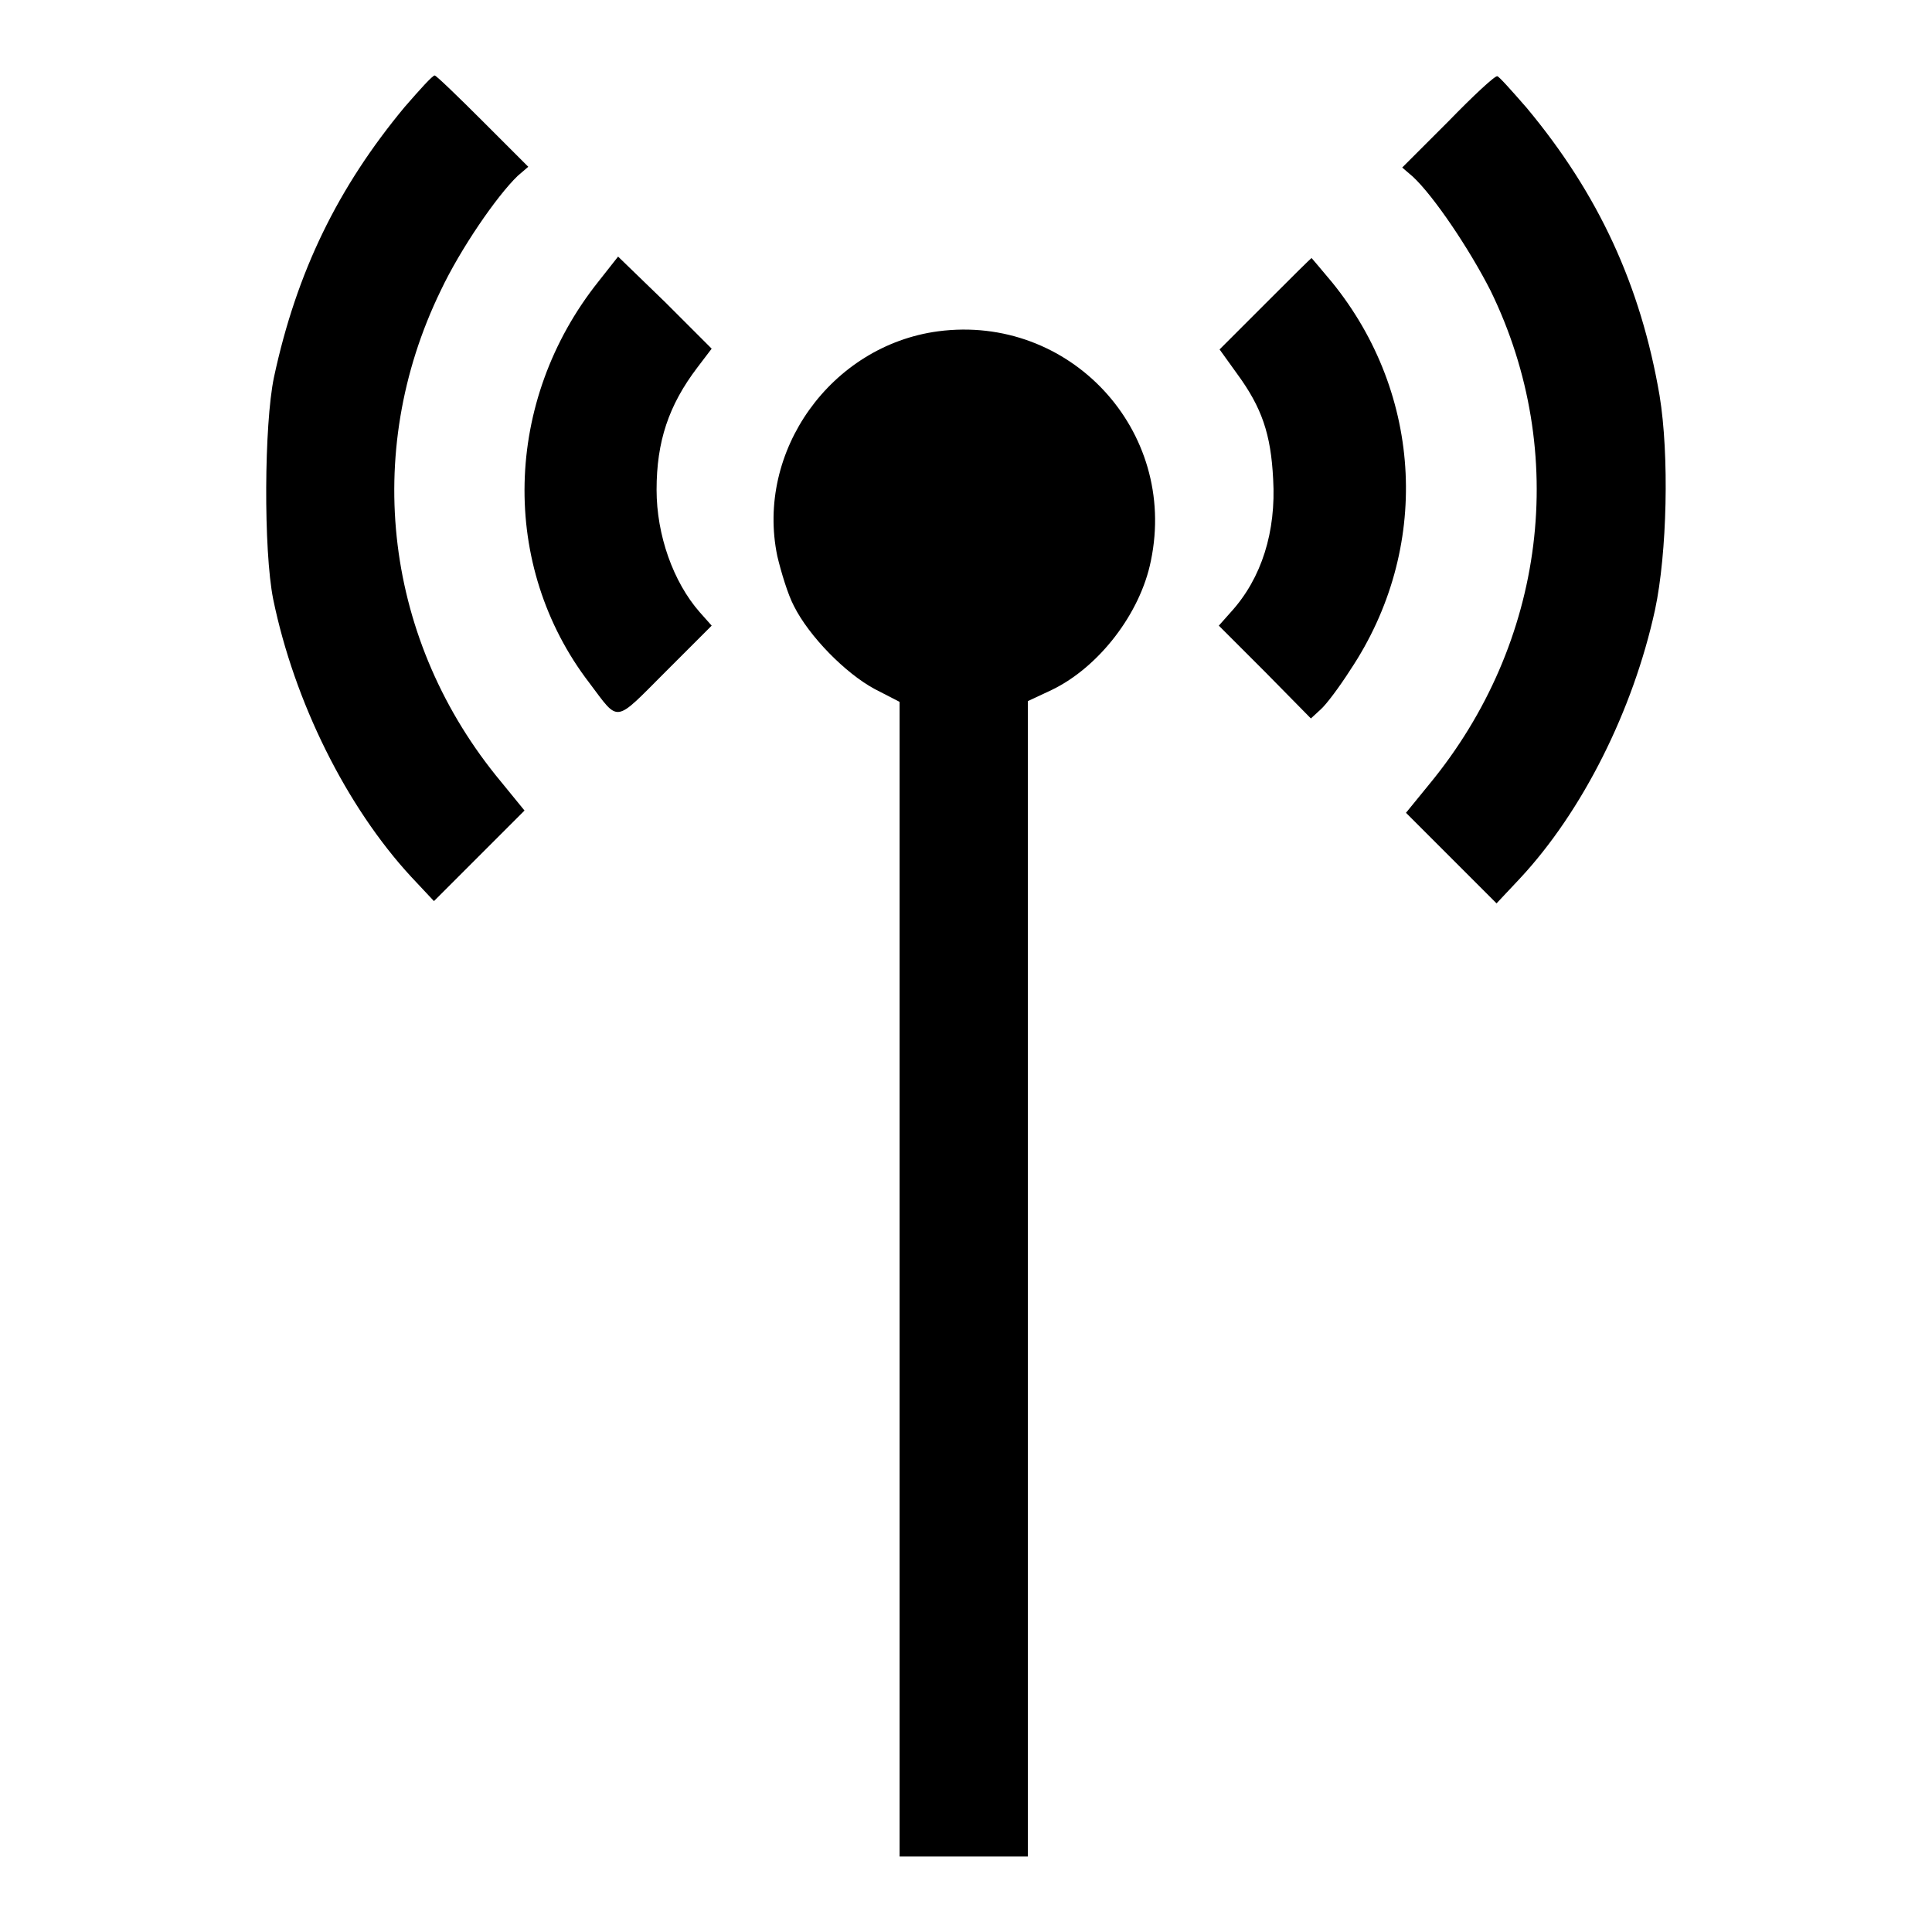<?xml version="1.0" encoding="utf-8"?>
<!-- Svg Vector Icons : http://www.onlinewebfonts.com/icon -->
<!DOCTYPE svg PUBLIC "-//W3C//DTD SVG 1.1//EN" "http://www.w3.org/Graphics/SVG/1.1/DTD/svg11.dtd">
<svg version="1.1" xmlns="http://www.w3.org/2000/svg" xmlns:xlink="http://www.w3.org/1999/xlink" x="0px" y="0px" viewBox="0 0 256 256" enable-background="new 0 0 256 256" xml:space="preserve">
<g><g><g><path fill="#000000" d="M53.6,14.2C44.8,24.8,39.3,36,36.3,50c-1.3,6.2-1.4,22.9-0.1,29.4c2.8,13.6,9.7,27.5,18.3,36.8l3,3.2l6-6l6-6l-3.1-3.8C51,85.1,47.9,60.1,58.4,38.5C61,33,65.8,26,68.6,23.3l1.4-1.2L64,16.1c-3.3-3.3-6.2-6.1-6.4-6.1C57.3,10,55.6,11.9,53.6,14.2z"/><path fill="#000000" d="M191.9,16.1l-6.1,6.1l1.4,1.2c2.8,2.6,7.5,9.6,10.3,15.1c10.5,21.5,7.3,46.7-8.1,65.4l-3.1,3.8l6,6l6,6l3.1-3.3c8.3-8.9,15-22.3,17.9-35.6c1.6-7.5,1.9-20.5,0.6-28.4c-2.5-14.6-8.1-26.7-17.6-38.1c-2-2.3-3.7-4.2-3.9-4.2C198.1,10,195.2,12.7,191.9,16.1z"/><path fill="#000000" d="M79.3,37.3C66.7,53.1,66.2,75,78.1,90.5c4,5.3,3.2,5.4,10.1-1.5l6.1-6.1l-1.6-1.8c-3.5-4-5.7-10.2-5.7-16.2c0-6.4,1.6-11.2,5.4-16.2l1.9-2.5l-6.1-6.1L81.9,34L79.3,37.3z"/><path fill="#000000" d="M167.7,40.2l-6.1,6.1l2.3,3.2c3.3,4.5,4.5,8,4.8,14c0.4,6.9-1.5,13.1-5.6,17.6l-1.6,1.8l6.1,6.1l6.1,6.2L175,94c0.7-0.6,2.5-3,3.9-5.2c10.7-16,9.7-36.5-2.4-51.4c-1.5-1.8-2.7-3.2-2.7-3.2C173.8,34.1,171.1,36.8,167.7,40.2z"/><path fill="#000000" d="M124.3,43.9c-14.2,1.9-24.2,15.9-21.3,29.8c0.5,2.1,1.4,5.1,2.2,6.6c2,4,6.8,8.9,10.7,11l3.3,1.7v76.5V246h8.5h8.5v-76.6V92.9l3.2-1.5c6.2-3,11.7-10.1,13.1-17.1C156.1,57,141.7,41.6,124.3,43.9z"/></g></g></g>
</svg>